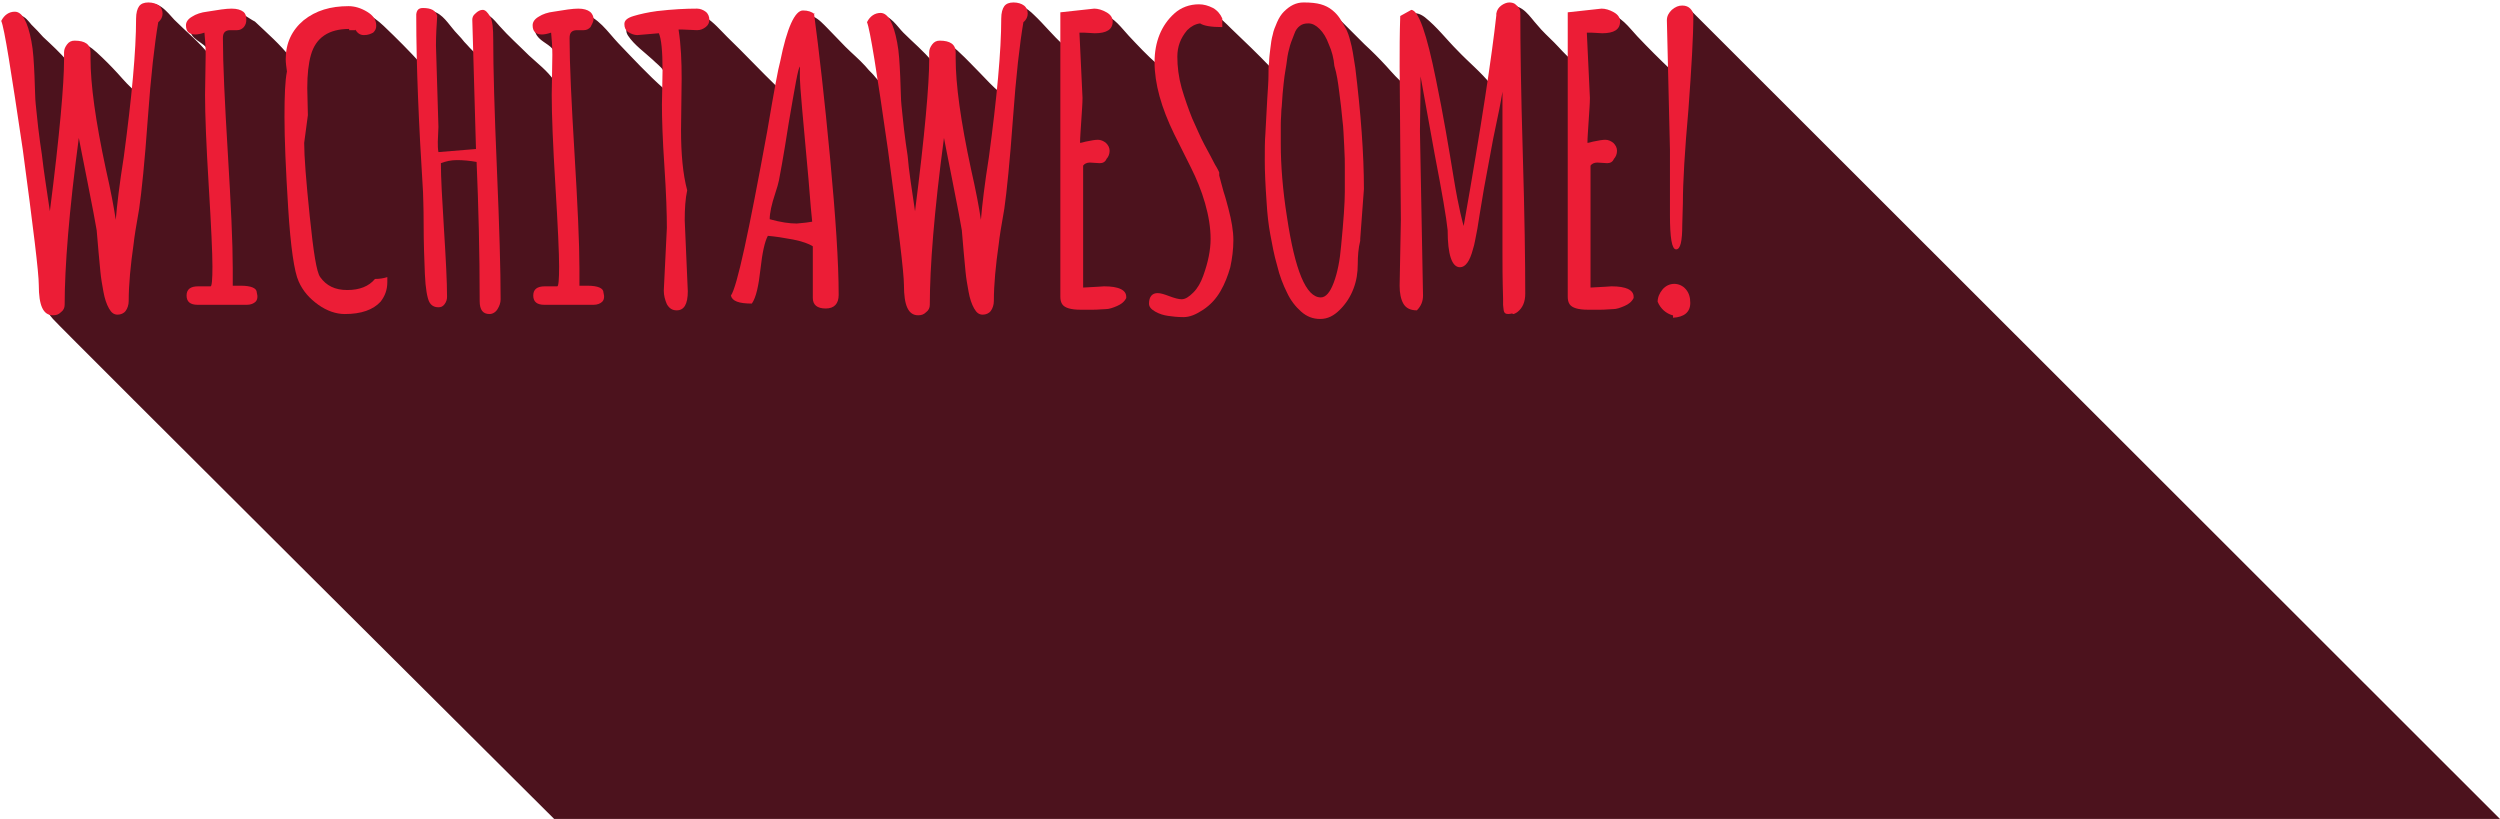 <svg xmlns="http://www.w3.org/2000/svg" xmlns:xlink="http://www.w3.org/1999/xlink" version="1.1" id="Layer_1" x="0px" y="0px" viewBox="0 0 406 133" style="enable-background:new 0 0 406 133;" xml:space="preserve">
<style type="text/css">
	.st0{fill:#4C121D;}
	.st1{fill:#EC1D36;}
	.st1:hover{fill:#FFF;}
</style>
<a xmlns="http://www.w3.org/2000/svg" id="a" xlink:href="/" xmlns:xlink="http://www.w3.org/1999/xlink" target="_top">
	<path class="st0" d="M274.8 1.9c-1-0.6-2.3-0.4-3 0.5c-0.9 1.1-0.7 2.6-0.6 4c0.1 1.7 0.1 3.3 0.2 5c-1.9-1.8-3.7-3.6-5.5-5.5 c-1.4-1.5-2.7-3.4-4.8-3.7c-1.1-0.2-2.3 0.2-3.4 0.2c-0.9 0-2-0.2-2.5 0.7c-0.4 0.8 0 1.8 0 2.5c0.1 1.4 0 2.7 0 4.1 c-1-0.8-1.9-1.9-2.8-2.8c-0.9-0.9-1.9-1.8-2.8-2.9c-1.1-1.2-2.3-3.3-4.3-3c-1.8 0.3-1.9 2.6-2 4c-0.2 2.9-0.7 5.8-1.2 8.7 c-1.6-2-3.6-3.6-5.4-5.5c-1.8-1.8-3.3-3.8-5.3-5.4c-0.8-0.6-1.8-1-2.6-0.2c-0.8 0.7-0.6 1.8-0.5 2.7c0.2 2.8 0 5.7 0 8.6 c-1.2-0.9-2.2-2.1-3.2-3.2c-1.1-1.2-2.3-2.4-3.5-3.5c-1.2-1.2-2.3-2.3-3.5-3.5c-1-1-2-2-3.4-2.4c-2.3-0.8-5-0.2-6.5 1.8 c-1.7 2.2-1.7 5.2-1.8 7.9c-2.1-2.2-4.3-4.3-6.5-6.4c-1.6-1.6-3.4-3.4-5.8-3.1c-4.2 0.4-6.1 5.3-6.2 8.9c-1.6-1.4-3.1-3-4.6-4.6 c-1.2-1.3-2.3-2.9-4.1-3.5c-1.7-0.5-3.8-0.3-5.5 0.3c-1.8 0.6-1 3.3-1 4.7c-1.7-1.5-3.1-3.3-4.8-4.9c-1-1-3-2.5-4.2-1 c-0.7 0.7-0.6 1.8-0.6 2.7c0 1.2 0 2.3-0.1 3.5c-0.1 2.5-0.3 5-0.6 7.4c-1.2-0.9-2.2-2.1-3.3-3.2c-1.1-1.1-2.1-2.2-3.3-3.3 c-0.8-0.8-2-1.7-3.2-1.2c-1 0.5-1.2 1.7-1.2 2.7c-1.4-1.7-3.1-3.1-4.7-4.7c-1-1-2.1-2.9-3.7-2.8c-1.8 0.1-1.7 2-1.5 3.3 c0.5 2.4 0.9 4.9 1.3 7.4c-0.4-0.3-0.8-0.9-1.1-1.2c-0.4-0.4-0.8-0.8-1.2-1.3c-1-1.1-2.1-2-3.2-3.1c-1-1-1.9-2-2.9-3 c-0.7-0.7-1.4-1.5-2.3-1.9c-4.4-2.1-5.4 9.3-5.8 11.5c-2.8-2.7-5.4-5.5-8.2-8.2c-1.1-1.1-2.2-2.4-3.5-3.2c-1.4-0.8-3.1-0.7-4.7-0.5 c-1.5 0.2-9.8 0.6-7.9 3.5c1 1.5 2.7 2.7 4 3.9c0.6 0.6 1.3 1.1 1.7 1.7c0.6 0.9 0.1 2 0.1 3c-2.6-2.3-5-4.9-7.4-7.4 c-1.7-1.8-3.3-4.3-5.8-4.8c-1.7-0.3-9 0-7.6 3.2c0.5 1.2 1.9 1.6 2.7 2.5c0.5 0.6 0.4 1.4 0.4 2.1c-0.1 1-0.1 2.1-0.1 3.1 c-1.1-1.6-2.7-2.8-4.1-4.1c-1.6-1.6-3.3-3.1-4.8-4.8c-0.8-0.9-2.2-2.8-3.4-1.5c-0.6 0.6-0.5 1.5-0.5 2.3c0 1.2 0.1 2.5 0.1 3.7 c-0.7-0.5-1.3-1.3-1.9-1.9C74.8 6 74 5.3 73.4 4.5c-0.9-1.1-2-2.7-3.6-2.7c-1.3 0-1.5 1.4-1.5 2.4c-0.1 2.1 0.1 4.2 0.1 6.2 c-1.9-2.1-4-4.2-6.1-6.2c-1.8-1.7-3.9-2.9-6.4-2.8c-4.2 0.3-8.5 3.6-8.7 8c-1.7-2.2-3.8-4-5.8-5.9C40.4 3 39.6 2.2 38.4 2 c-1.5-0.2-3 0.2-4.4 0.5c-1.3 0.3-3.6 0.9-3.1 2.6C31.3 6.8 33.9 7 34 8.9c-1.7-2.1-3.8-3.8-5.7-5.7c-1.1-1.2-2.9-3.6-4.7-2.1 c-1.4 1.2-0.9 3.5-0.8 5.1c0.1 2.9-0.4 5.9-0.6 8.8c-1.2-0.9-2.1-2-3.1-3.1c-1.1-1.2-2.2-2.3-3.4-3.4c-0.9-0.8-2.1-1.8-3.3-1.2 C11.2 7.7 11 9 11 10c-1.2-1.4-2.6-2.7-4-4C6.4 5.3 5.8 4.7 5.1 4c-0.5-0.6-1-1.3-1.8-1.5c-0.7-0.2-1.6 0-2.1 0.6 C0.8 3.9 1 4.7 1.2 5.5c0.4 1.9 0.7 3.9 1 5.8c1.3 8 2.3 15.9 3.4 23.9c0.6 4 0.8 8 1.2 12C7 49 7.4 50.5 8.6 51.8 C9.7 53.1 90 133 90 133s312.1 0.1 316.1 0.1"/>
	<g>
		<path class="st1" d="M8.1 34.3c1.6-12.5 2.3-20.7 2.3-24.5V8.5c0-0.5 0.2-0.9 0.5-1.3c0.3-0.4 0.7-0.6 1.2-0.6 c1.7 0 2.6 0.6 2.6 1.9v1c0 4.2 0.8 10.1 2.5 18c0.8 3.5 1.3 6.2 1.6 8.2c0.2-2.4 0.6-5.8 1.3-10.2c1.3-9.7 2-17.2 2-22.5 c0-0.9 0.2-1.6 0.5-2c0.3-0.4 0.8-0.6 1.5-0.6c0.7 0 1.3 0.2 1.7 0.5s0.6 0.8 0.6 1.3s-0.2 1-0.7 1.4c-0.6 3.5-1.2 8.7-1.7 15.7 s-1 11.8-1.4 14.6c-0.5 2.8-0.8 4.7-0.9 5.7c-0.5 3.5-0.8 6.6-0.8 9.3c0 0.6-0.2 1.2-0.5 1.6c-0.3 0.4-0.8 0.6-1.3 0.6 c-0.6 0-1-0.3-1.4-1c-0.4-0.7-0.7-1.6-0.9-2.7c-0.2-1.1-0.4-2.2-0.5-3.3c-0.1-1-0.2-2.1-0.3-3.2c-0.1-1.1-0.2-2.3-0.3-3.5 c-0.2-1.2-0.7-3.9-1.5-7.9c-0.8-4.1-1.3-6.5-1.4-7.1c-1.6 12-2.3 21-2.3 27.1c0 0.5-0.2 0.9-0.6 1.2c-0.4 0.4-0.8 0.5-1.3 0.5 c-1.6 0-2.3-1.6-2.3-4.9c0-2-0.9-9.3-2.6-22C1.8 11.5 0.7 4.5 0.2 3.4c0.5-1 1.3-1.5 2.2-1.5c1.2 0 2.1 1.6 2.7 4.8 c0.3 1.5 0.4 3.4 0.5 5.6c0.1 2.3 0.1 3.8 0.2 4.6c0.1 0.8 0.2 2.1 0.4 3.8c0.2 1.7 0.4 3.1 0.6 4.4C7.1 27.8 7.6 30.9 8.1 34.3z"/>
		<path class="st1" d="M37.8 46.4l1.3 0c1.7 0 2.6 0.4 2.6 1.1c0.2 0.7 0.1 1.2-0.2 1.5c-0.3 0.3-0.8 0.5-1.4 0.5h-8 c-1.2 0-1.8-0.5-1.8-1.5c0-1 0.6-1.5 1.9-1.5l2 0c0.2 0 0.3-1.1 0.3-3.2c0-2.1-0.2-6.5-0.6-13.1c-0.4-6.6-0.6-11.5-0.6-14.8 l0.1-6.5c0-1.4-0.1-2.6-0.2-3.6c-0.6 0.2-1.1 0.3-1.5 0.3c-1 0-1.5-0.5-1.5-1.5c0-0.5 0.3-1 1-1.4c0.6-0.4 1.5-0.7 2.4-0.8 c1.8-0.3 3.1-0.5 4-0.5c0.9 0 1.5 0.2 1.9 0.5S40 2.7 40 3.2S39.9 4 39.6 4.4c-0.3 0.3-0.6 0.5-1.1 0.5l-1.1 0 c-0.4 0-0.7 0.1-0.9 0.3c-0.2 0.2-0.3 0.5-0.3 1c0 4.2 0.3 10.4 0.8 18.7c0.5 8.3 0.8 14.6 0.8 18.7V46.4z"/>
		<path class="st1" d="M50 18.7l-0.6 4.5c0 2.2 0.3 6.1 0.9 11.9c0.6 5.8 1.1 9.1 1.7 9.9c1 1.4 2.4 2.1 4.4 2.1c2 0 3.5-0.6 4.5-1.8 c0.7 0 1.4-0.1 2-0.3v0.8c0 1.3-0.4 2.3-1.1 3.2C60.6 50.3 58.7 51 56 51c-1.4 0-2.9-0.5-4.3-1.5c-1.4-1-2.5-2.2-3.2-3.8 c-0.7-1.5-1.3-5.5-1.7-11.9c-0.4-6.4-0.6-11.3-0.6-14.8c0-3.5 0.1-5.9 0.4-7.4c-0.1-0.7-0.2-1.4-0.2-2c0-2.6 1-4.7 2.9-6.3 c2-1.6 4.4-2.3 7.3-2.3c1 0 2 0.3 3 0.9c1 0.6 1.5 1.3 1.5 2.3c0 0.5-0.2 0.8-0.5 1.1c-0.4 0.2-0.8 0.4-1.5 0.4S58 5.3 57.7 4.8 v0.1h-1V4.7c-3.3 0-5.4 1.4-6.2 4.2c-0.4 1.4-0.6 3.2-0.6 5.4L50 18.7z"/>
		<path class="st1" d="M77.3 24.2l-0.6-21c0-0.3 0.1-0.7 0.5-1c0.4-0.4 0.8-0.6 1.2-0.6c0.4 0 0.8 0.4 1.2 1.1c0.4 0.7 0.5 2 0.5 3.7 c0 4.7 0.2 11.7 0.6 21.1c0.4 9.4 0.6 16.4 0.6 21.1c0 0.6-0.2 1.1-0.5 1.6C80.5 50.7 80 51 79.5 51c-1.1 0-1.6-0.7-1.6-2.1 c0-8-0.2-15.5-0.5-22.6c-1.1-0.2-2.2-0.3-3.2-0.3c-1 0-1.8 0.2-2.6 0.5c0 2.3 0.2 5.9 0.5 10.7c0.3 4.8 0.5 8.5 0.5 11 c0 0.4-0.1 0.8-0.4 1.2c-0.3 0.4-0.6 0.5-1 0.5c-0.7 0-1.2-0.3-1.5-0.9c-0.3-0.6-0.6-2.1-0.7-4.5s-0.2-5.1-0.2-8.1 c0-2.9-0.1-4.7-0.1-5.2C68 20.1 67.6 10.6 67.6 2.8V2.3c0.1-0.7 0.4-1 1.1-1c1.3 0 2.1 0.4 2.3 1.3c-0.1 1.5-0.2 3.1-0.2 4.8 l0.4 13.2L71.1 23c0 0.6 0 1.2 0.1 1.7L77.3 24.2z"/>
		<path class="st1" d="M94.1 46.4l1.3 0c1.7 0 2.6 0.4 2.6 1.1c0.2 0.7 0.1 1.2-0.2 1.5c-0.3 0.3-0.8 0.5-1.4 0.5h-8 c-1.2 0-1.8-0.5-1.8-1.5c0-1 0.6-1.5 1.9-1.5l2 0c0.2 0 0.3-1.1 0.3-3.2c0-2.1-0.2-6.5-0.6-13.1c-0.4-6.6-0.6-11.5-0.6-14.8 l0.1-6.5c0-1.4-0.1-2.6-0.2-3.6c-0.6 0.2-1.1 0.3-1.5 0.3c-1 0-1.5-0.5-1.5-1.5c0-0.5 0.3-1 1-1.4c0.6-0.4 1.5-0.7 2.4-0.8 c1.8-0.3 3.1-0.5 4-0.5c0.9 0 1.5 0.2 1.9 0.5s0.6 0.8 0.6 1.2S96.1 4 95.9 4.4c-0.3 0.3-0.6 0.5-1.1 0.5l-1.1 0 c-0.4 0-0.7 0.1-0.9 0.3c-0.2 0.2-0.3 0.5-0.3 1c0 4.2 0.3 10.4 0.8 18.7c0.5 8.3 0.8 14.6 0.8 18.7V46.4z"/>
		<path class="st1" d="M110.7 12.8l-0.1 8.3c0 3.9 0.3 7.2 1 9.8v0c-0.3 1.4-0.4 3-0.4 4.9l0.5 11.5c0 2.1-0.6 3.1-1.8 3.1 c-0.7 0-1.2-0.3-1.6-1c-0.3-0.7-0.5-1.4-0.5-2.2l0.5-10.2c0-2.2-0.1-5.5-0.4-10c-0.3-4.4-0.4-7.8-0.4-10l0.1-5.6 c0-3.1-0.2-5.1-0.6-6l-3.5 0.3c-0.5 0-1-0.2-1.5-0.5c-0.4-0.3-0.6-0.7-0.6-1.3s0.5-1 1.5-1.3s2.3-0.6 3.8-0.8 c2.6-0.3 4.7-0.4 6.5-0.4c0.5 0 1 0.2 1.4 0.5c0.4 0.3 0.6 0.8 0.6 1.3s-0.2 0.9-0.6 1.2c-0.4 0.3-0.8 0.5-1.4 0.5l-2.3-0.1 c-0.3 0-0.5 0-0.7 0C110.6 7.4 110.7 10 110.7 12.8z"/>
		<path class="st1" d="M132.2 2.2c0.8 6 1.7 13.8 2.6 23.4c0.9 9.6 1.4 17 1.4 22.3c0 1.4-0.7 2.2-2.1 2.2s-2.1-0.6-2.1-1.7V40 c-0.6-0.4-1.7-0.8-3.2-1.1c-1.6-0.3-2.9-0.5-4.1-0.6c-0.5 0.9-0.9 2.7-1.2 5.4c-0.3 2.7-0.7 4.6-1.4 5.6c-2.1 0-3.2-0.4-3.4-1.3 c1-1.4 2.9-10.3 5.9-26.7c1.1-6.5 1.8-10.3 2.1-11.3c1.1-5.5 2.4-8.3 3.7-8.3c0.8 0 1.4 0.2 1.9 0.6V2.2z M131.9 36 c-0.1-0.8-0.3-3.1-0.6-6.9c-0.9-9.8-1.4-15.3-1.4-16.4c0-1.2 0-1.8 0-1.9c-0.3 0.3-0.8 3.3-1.8 9.1c-0.9 5.8-1.5 8.9-1.6 9.4 c-0.1 0.5-0.3 1.2-0.6 2.1c-0.6 1.8-0.9 3.2-0.9 4.2c1.8 0.5 3.2 0.7 4.4 0.7C130.6 36.2 131.4 36.1 131.9 36z"/>
		<path class="st1" d="M148.6 34.3c1.6-12.5 2.3-20.7 2.3-24.5V8.5c0-0.5 0.2-0.9 0.5-1.3c0.3-0.4 0.7-0.6 1.2-0.6 c1.7 0 2.6 0.6 2.6 1.9v1c0 4.2 0.8 10.1 2.5 18c0.8 3.5 1.3 6.2 1.6 8.2c0.2-2.4 0.6-5.8 1.3-10.2c1.3-9.7 2-17.2 2-22.5 c0-0.9 0.2-1.6 0.5-2c0.3-0.4 0.8-0.6 1.5-0.6c0.7 0 1.3 0.2 1.7 0.5c0.4 0.3 0.6 0.8 0.6 1.3s-0.2 1-0.7 1.4 c-0.6 3.5-1.2 8.7-1.7 15.7c-0.5 6.9-1 11.8-1.4 14.6c-0.5 2.8-0.8 4.7-0.9 5.7c-0.5 3.5-0.8 6.6-0.8 9.3c0 0.6-0.2 1.2-0.5 1.6 c-0.3 0.4-0.8 0.6-1.3 0.6c-0.6 0-1-0.3-1.4-1c-0.4-0.7-0.7-1.6-0.9-2.7c-0.2-1.1-0.4-2.2-0.5-3.3c-0.1-1-0.2-2.1-0.3-3.2 s-0.2-2.3-0.3-3.5c-0.2-1.2-0.7-3.9-1.5-7.9c-0.8-4.1-1.3-6.5-1.4-7.1c-1.6 12-2.3 21-2.3 27.1c0 0.5-0.2 0.9-0.6 1.2 c-0.4 0.4-0.8 0.5-1.3 0.5c-1.6 0-2.3-1.6-2.3-4.9c0-2-0.9-9.3-2.6-22c-1.8-12.6-2.9-19.5-3.4-20.7c0.5-1 1.3-1.5 2.2-1.5 c1.2 0 2.1 1.6 2.7 4.8c0.3 1.5 0.4 3.4 0.5 5.6c0.1 2.3 0.1 3.8 0.2 4.6c0.1 0.8 0.2 2.1 0.4 3.8c0.2 1.7 0.4 3.1 0.6 4.4 C147.6 27.8 148.1 30.9 148.6 34.3z"/>
		<path class="st1" d="M178.6 26.5l-1.6-0.1c-0.5 0-0.9 0.2-1.1 0.5v19.8c2.2-0.1 3.3-0.2 3.4-0.2c2.4 0 3.6 0.6 3.6 1.7v0.2 c-0.3 0.6-0.8 1-1.5 1.3c-0.7 0.3-1.3 0.5-1.8 0.5c-0.5 0-1.2 0.1-2.1 0.1h-2c-1.6 0-2.6-0.3-3-0.9c-0.2-0.3-0.3-0.7-0.3-1.2V2 l5.5-0.6c0.6 0 1.3 0.2 2 0.6c0.7 0.4 1 0.9 1 1.5c0 1.3-1 1.9-2.9 1.9l-1.8-0.1c-0.3 0-0.5 0-0.7 0l0.5 10.6 c0 0.9-0.1 2.1-0.2 3.7c-0.1 1.6-0.2 2.8-0.2 3.6c0.2 0 0.5-0.1 0.9-0.2c0.9-0.2 1.6-0.3 2-0.3c0.5 0 0.9 0.2 1.3 0.5 c0.4 0.4 0.6 0.8 0.6 1.3c0 0.5-0.2 1-0.5 1.3C179.5 26.3 179.1 26.5 178.6 26.5z"/>
		<path class="st1" d="M186.6 49.3c0-1.1 0.5-1.7 1.4-1.7c0.5 0 1.1 0.2 1.9 0.5c0.8 0.3 1.5 0.5 2 0.5c0.6 0 1.2-0.4 1.9-1.1 c0.7-0.7 1.2-1.6 1.6-2.7c0.8-2.2 1.2-4.2 1.2-6c0-1.8-0.3-3.7-0.9-5.8s-1.4-4-2.3-5.8c-0.9-1.8-1.8-3.6-2.7-5.4 c-2.1-4.3-3.2-8.2-3.2-11.7c0-3.3 1.1-6 3.2-7.9c1.1-1 2.5-1.5 4-1.5c0.8 0 1.5 0.2 2.3 0.6c0.7 0.4 1.2 1 1.5 1.7v1.4 c-1.8 0-3-0.2-3.6-0.6c-0.8 0.1-1.5 0.5-2.1 1.1c-1.1 1.3-1.6 2.7-1.6 4.3s0.2 3.3 0.7 5.1c0.5 1.7 1.1 3.4 1.7 4.9 c0.7 1.5 1.3 3 2 4.3c0.7 1.3 1.3 2.4 1.7 3.2c0.5 0.8 0.7 1.3 0.7 1.3v0.5c0.1 0.5 0.4 1.4 0.7 2.6c0.4 1.2 0.6 2.1 0.8 2.8 c0.5 1.9 0.8 3.6 0.8 5.1c0 1.5-0.2 3-0.5 4.4c-0.4 1.4-0.9 2.7-1.6 3.9c-0.7 1.2-1.6 2.2-2.8 3c-1.2 0.8-2.2 1.2-3.2 1.2 s-1.8-0.1-2.5-0.2c-0.7-0.1-1.4-0.3-2.1-0.7C186.9 50.2 186.6 49.8 186.6 49.3z"/>
		<path class="st1" d="M221.5 30.7l-0.6 8.1v0.3c-0.3 1.2-0.4 2.5-0.4 3.8c0 1.4-0.2 2.7-0.7 4c-0.5 1.3-1.2 2.4-2.2 3.4 c-1 1-2 1.5-3.2 1.5s-2.2-0.4-3.1-1.2s-1.7-1.8-2.3-3.1c-0.6-1.2-1.2-2.7-1.6-4.4c-0.5-1.7-0.8-3.4-1.1-5c-0.3-1.6-0.5-3.4-0.6-5.2 c-0.2-2.8-0.3-5.1-0.3-6.8s0-3.2 0.1-4.4c0.1-2.1 0.2-4 0.3-5.6c0.1-1.6 0.2-2.9 0.2-3.8c0-0.9 0-1.6 0.1-2.2 c0-0.6 0.1-1.4 0.2-2.2c0.1-0.9 0.2-1.6 0.4-2.3c0.1-0.6 0.4-1.3 0.7-2c0.3-0.7 0.7-1.3 1.1-1.7c1-1 2-1.5 3.2-1.5s2.1 0.1 2.8 0.3 c0.7 0.2 1.3 0.5 1.8 0.9c0.5 0.4 0.9 0.8 1.3 1.4c0.4 0.6 0.7 1.2 1 1.7c0.3 0.6 0.5 1.2 0.7 2c0.3 1 0.5 2.4 0.8 4.3 C221 18.4 221.5 25 221.5 30.7z M215.8 7.2c-0.4-1.1-0.9-1.9-1.5-2.5c-0.6-0.6-1.2-0.9-1.8-0.9s-1 0.1-1.4 0.4 c-0.4 0.3-0.7 0.7-0.9 1.3c-0.2 0.6-0.5 1.2-0.7 1.9c-0.2 0.7-0.4 1.5-0.5 2.4c-0.1 0.9-0.3 1.8-0.4 2.6c-0.1 0.8-0.2 1.7-0.3 2.8 c-0.1 1.1-0.1 1.9-0.2 2.6c0 0.7-0.1 1.5-0.1 2.4c0 0.9 0 1.6 0 1.9v1.3c0 3.4 0.3 7.4 1 11.8c1.3 8.7 3.1 13.1 5.5 13.1 c0.8 0 1.5-0.8 2.1-2.4c0.6-1.6 1-3.6 1.2-6c0.4-4.1 0.6-7 0.6-8.8c0-1.8 0-3.1 0-3.9c0-0.8 0-1.9-0.1-3.5 c-0.1-1.5-0.1-2.9-0.3-4.3c-0.1-1.3-0.3-2.8-0.5-4.4c-0.2-1.6-0.4-3-0.8-4.3C216.6 9.5 216.3 8.3 215.8 7.2z"/>
		<path class="st1" d="M237.7 36.7c2.9-16.4 4.6-27.8 5.3-34.2V2.2c0.1-0.6 0.4-1 0.8-1.3c0.4-0.3 0.9-0.5 1.3-0.5 c0.4 0 0.8 0.1 1 0.3c0.5 0.4 0.8 0.8 0.8 1.4c0 5.1 0.1 12.7 0.4 22.8c0.3 10.1 0.4 17.7 0.4 22.8c0 1.3-0.4 2.3-1.3 3 c-0.5 0.3-0.7 0.4-0.8 0.2c-0.9 0.2-1.3 0.1-1.4-0.5c0-0.2-0.1-0.6-0.1-0.9l0-1c-0.1-3.3-0.1-5.8-0.1-7.6s0-4.4 0-7.6 c0-3.2 0-9.4 0-18.4c-0.2 1.3-0.7 3.9-1.5 7.6c-0.7 3.7-1.2 6.4-1.5 8.1c-0.3 1.7-0.5 3.1-0.7 4.2s-0.3 2.1-0.5 3 c-0.2 0.9-0.3 1.8-0.6 2.7c-0.5 1.9-1.2 2.9-2.1 2.9c-1.3 0-2-2-2-6c-0.2-2-0.9-6.1-2.1-12.3c-1.1-6.1-1.9-10.4-2.3-12.7 c0 4-0.1 6.9-0.1 8.9l0.5 26.7c0 0.9-0.3 1.7-1 2.4c-1.1 0-1.8-0.4-2.2-1.1c-0.4-0.7-0.6-1.7-0.6-2.9l0.2-10.7l-0.2-24.8 c0-2.8 0-5.5 0.1-8.3l1.8-1c1.2 0.1 2.5 3.9 4 11.3c1.2 5.8 2.1 11.2 2.9 16.1S237.6 36.4 237.7 36.7z"/>
		<path class="st1" d="M261 26.5l-1.6-0.1c-0.5 0-0.9 0.2-1.1 0.5v19.8c2.2-0.1 3.3-0.2 3.4-0.2c2.4 0 3.6 0.6 3.6 1.7v0.2 c-0.3 0.6-0.8 1-1.5 1.3c-0.7 0.3-1.3 0.5-1.8 0.5c-0.5 0-1.2 0.1-2.1 0.1h-2c-1.6 0-2.6-0.3-3-0.9c-0.2-0.3-0.3-0.7-0.3-1.2V2 l5.5-0.6c0.6 0 1.3 0.2 2 0.6s1 0.9 1 1.5c0 1.3-1 1.9-2.9 1.9l-1.8-0.1c-0.3 0-0.5 0-0.7 0l0.5 10.6c0 0.9-0.1 2.1-0.2 3.7 c-0.1 1.6-0.2 2.8-0.2 3.6c0.2 0 0.5-0.1 0.9-0.2c0.9-0.2 1.6-0.3 2-0.3c0.5 0 0.9 0.2 1.3 0.5c0.4 0.4 0.6 0.8 0.6 1.3 c0 0.5-0.2 1-0.5 1.3C261.9 26.3 261.5 26.5 261 26.5z"/>
		<path class="st1" d="M271.6 51.2c-1-0.3-1.9-1-2.4-2.2c0-0.7 0.3-1.4 0.8-2c0.5-0.6 1.2-0.9 1.9-0.9s1.4 0.3 1.9 0.9 c0.5 0.6 0.7 1.3 0.7 2.2c0 1.5-1 2.3-2.8 2.4V51.2z M273.3 33l-0.1 3.5c0 2.7-0.3 4-1 4c-0.7 0-1-1.9-1-5.6l0-10.6l-0.5-21 c0-0.7 0.3-1.2 0.8-1.7c0.6-0.5 1.1-0.7 1.7-0.7s1 0.2 1.3 0.5c0.3 0.3 0.5 0.7 0.5 1.1c0 3.4-0.3 8.5-0.8 15.3 C273.6 24.5 273.3 29.6 273.3 33z"/>
	</g>
</a>
</svg>